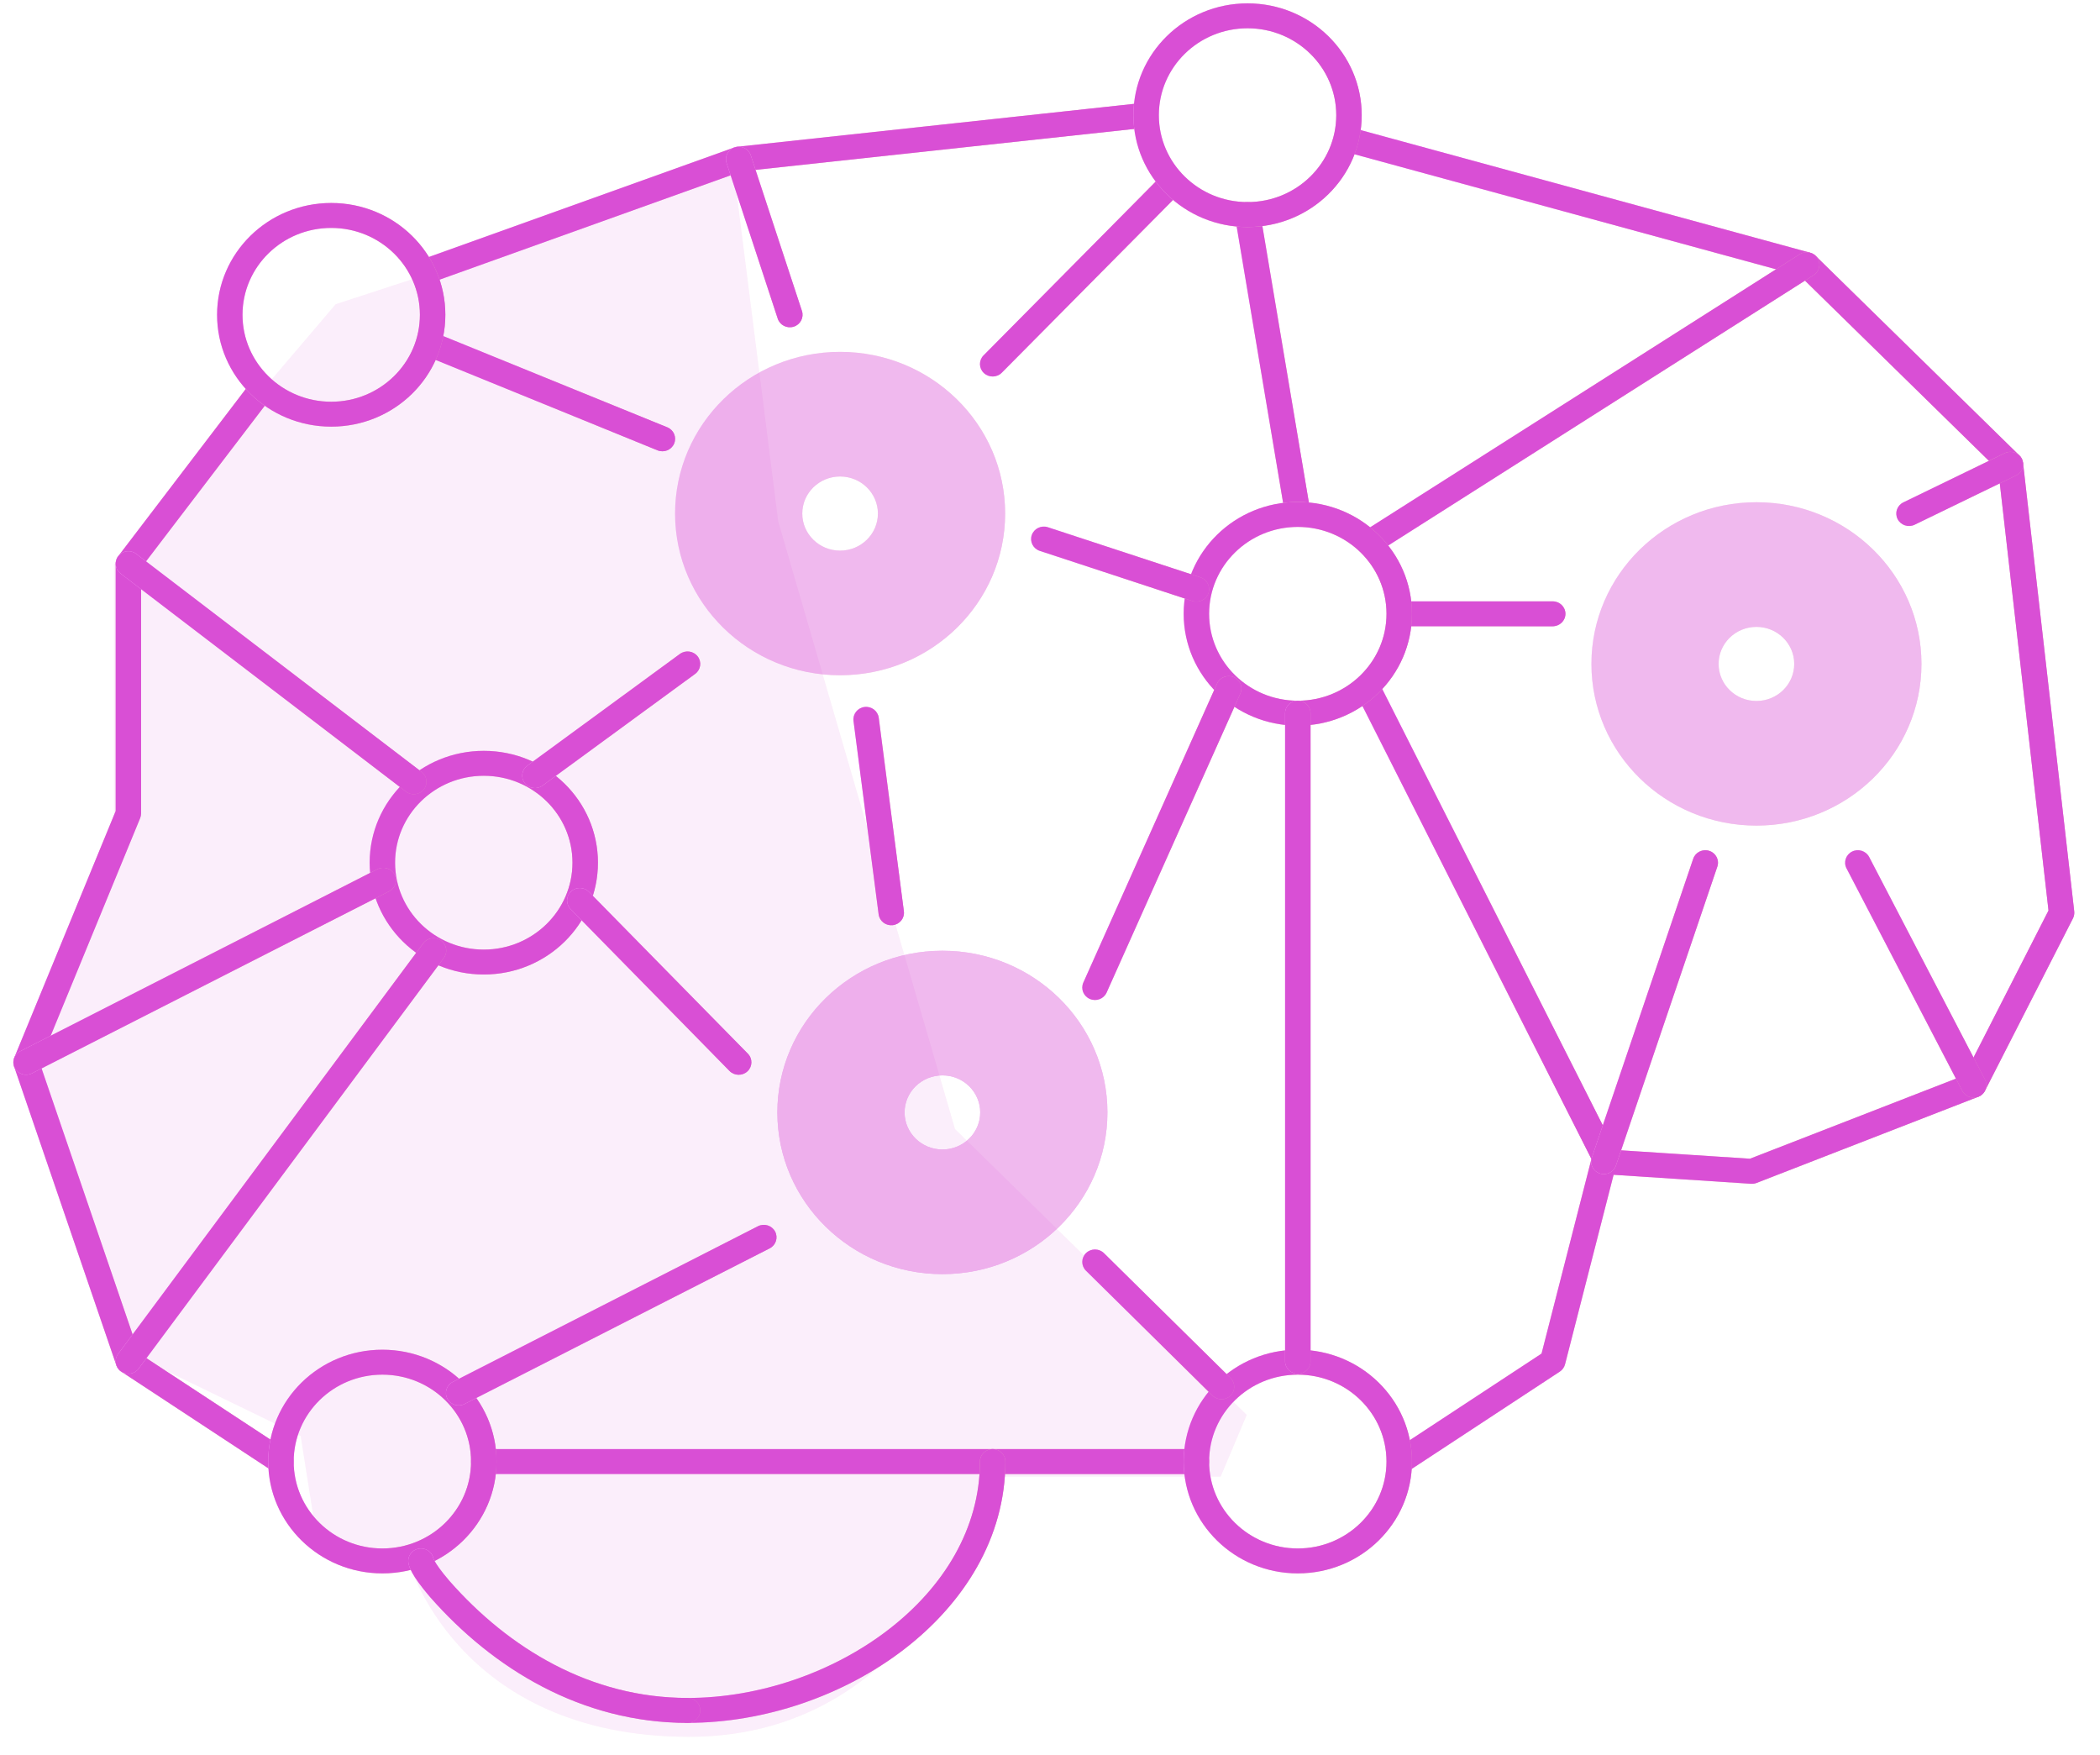 <svg width="73" height="61" viewBox="0 0 73 61" fill="none" xmlns="http://www.w3.org/2000/svg">
<g opacity="0.1">
<path d="M11.67 10.575L25.522 6.052L27.05 18.125L33.197 39.245L43.336 49.179L42.431 51.319H34.601C34.601 51.319 32.354 60.366 23.962 60.366C15.819 60.366 14.166 54.161 14.166 54.161L11.014 53.458L10.453 49.913L3.964 46.764L0.875 37.717L3.964 28.67V19.623L11.67 10.575Z" fill="url(#paint0_linear_1_95)"/>
<path d="M11.67 10.575L25.522 6.052L27.05 18.125L33.197 39.245L43.336 49.179L42.431 51.319H34.601C34.601 51.319 32.354 60.366 23.962 60.366C15.819 60.366 14.166 54.161 14.166 54.161L11.014 53.458L10.453 49.913L3.964 46.764L0.875 37.717L3.964 28.67V19.623L11.67 10.575Z" fill="#D94FD5"/>
</g>
<path fill-rule="evenodd" clip-rule="evenodd" d="M16.375 50.799C16.375 50.56 16.573 50.366 16.817 50.366H41.589C41.833 50.366 42.031 50.56 42.031 50.799C42.031 51.038 41.833 51.232 41.589 51.232H16.817C16.573 51.232 16.375 51.038 16.375 50.799Z" fill="url(#paint1_linear_1_95)"/>
<path fill-rule="evenodd" clip-rule="evenodd" d="M16.375 50.799C16.375 50.56 16.573 50.366 16.817 50.366H41.589C41.833 50.366 42.031 50.56 42.031 50.799C42.031 51.038 41.833 51.232 41.589 51.232H16.817C16.573 51.232 16.375 51.038 16.375 50.799Z" fill="#D94FD5"/>
<path fill-rule="evenodd" clip-rule="evenodd" d="M9.345 13.193C9.54 13.336 9.581 13.608 9.434 13.8L4.905 19.736V28.273C4.905 28.328 4.894 28.383 4.873 28.434L1.377 36.936L4.834 47.037L10.013 50.439C10.216 50.572 10.27 50.842 10.134 51.04C9.998 51.239 9.723 51.292 9.52 51.159L4.217 47.674C4.135 47.621 4.075 47.543 4.044 47.452L0.487 37.06C0.453 36.962 0.457 36.856 0.496 36.761L4.021 28.189V19.592C4.021 19.499 4.051 19.408 4.109 19.333L8.726 13.281C8.872 13.089 9.149 13.05 9.345 13.193Z" fill="url(#paint2_linear_1_95)"/>
<path fill-rule="evenodd" clip-rule="evenodd" d="M9.345 13.193C9.54 13.336 9.581 13.608 9.434 13.8L4.905 19.736V28.273C4.905 28.328 4.894 28.383 4.873 28.434L1.377 36.936L4.834 47.037L10.013 50.439C10.216 50.572 10.27 50.842 10.134 51.04C9.998 51.239 9.723 51.292 9.52 51.159L4.217 47.674C4.135 47.621 4.075 47.543 4.044 47.452L0.487 37.06C0.453 36.962 0.457 36.856 0.496 36.761L4.021 28.189V19.592C4.021 19.499 4.051 19.408 4.109 19.333L8.726 13.281C8.872 13.089 9.149 13.05 9.345 13.193Z" fill="#D94FD5"/>
<path fill-rule="evenodd" clip-rule="evenodd" d="M40.25 3.956C40.277 4.194 40.102 4.408 39.859 4.434L25.779 5.957L15.004 9.82C14.774 9.903 14.521 9.787 14.437 9.562C14.353 9.338 14.471 9.089 14.7 9.007L25.526 5.125C25.559 5.113 25.594 5.105 25.629 5.101L39.762 3.573C40.005 3.547 40.223 3.718 40.25 3.956Z" fill="url(#paint3_linear_1_95)"/>
<path fill-rule="evenodd" clip-rule="evenodd" d="M40.25 3.956C40.277 4.194 40.102 4.408 39.859 4.434L25.779 5.957L15.004 9.82C14.774 9.903 14.521 9.787 14.437 9.562C14.353 9.338 14.471 9.089 14.7 9.007L25.526 5.125C25.559 5.113 25.594 5.105 25.629 5.101L39.762 3.573C40.005 3.547 40.223 3.718 40.25 3.956Z" fill="#D94FD5"/>
<path fill-rule="evenodd" clip-rule="evenodd" d="M46.467 4.743C46.532 4.513 46.776 4.378 47.011 4.442L62.923 8.783C62.996 8.803 63.063 8.841 63.117 8.894L70.199 15.832C70.27 15.901 70.314 15.992 70.325 16.09L72.104 31.678C72.113 31.761 72.098 31.845 72.06 31.92L69.002 37.911C68.954 38.006 68.871 38.081 68.77 38.12L61.064 41.115C61.003 41.139 60.937 41.149 60.871 41.145L56.092 40.833L54.404 47.42C54.377 47.524 54.312 47.615 54.221 47.674L48.917 51.159C48.715 51.292 48.44 51.239 48.304 51.04C48.168 50.842 48.222 50.572 48.425 50.439L53.587 47.047L55.324 40.271C55.376 40.068 55.569 39.93 55.782 39.944L60.831 40.274L68.287 37.376L71.21 31.647L69.464 16.337L62.573 9.587L46.774 5.277C46.539 5.213 46.401 4.974 46.467 4.743Z" fill="url(#paint4_linear_1_95)"/>
<path fill-rule="evenodd" clip-rule="evenodd" d="M46.467 4.743C46.532 4.513 46.776 4.378 47.011 4.442L62.923 8.783C62.996 8.803 63.063 8.841 63.117 8.894L70.199 15.832C70.27 15.901 70.314 15.992 70.325 16.09L72.104 31.678C72.113 31.761 72.098 31.845 72.06 31.92L69.002 37.911C68.954 38.006 68.871 38.081 68.77 38.12L61.064 41.115C61.003 41.139 60.937 41.149 60.871 41.145L56.092 40.833L54.404 47.42C54.377 47.524 54.312 47.615 54.221 47.674L48.917 51.159C48.715 51.292 48.44 51.239 48.304 51.04C48.168 50.842 48.222 50.572 48.425 50.439L53.587 47.047L55.324 40.271C55.376 40.068 55.569 39.93 55.782 39.944L60.831 40.274L68.287 37.376L71.21 31.647L69.464 16.337L62.573 9.587L46.774 5.277C46.539 5.213 46.401 4.974 46.467 4.743Z" fill="#D94FD5"/>
<path fill-rule="evenodd" clip-rule="evenodd" d="M47.352 23.544C47.571 23.438 47.836 23.526 47.944 23.74L56.149 39.97C56.258 40.184 56.168 40.444 55.949 40.551C55.73 40.657 55.465 40.569 55.357 40.355L47.152 24.125C47.043 23.91 47.133 23.65 47.352 23.544Z" fill="url(#paint5_linear_1_95)"/>
<path fill-rule="evenodd" clip-rule="evenodd" d="M47.352 23.544C47.571 23.438 47.836 23.526 47.944 23.74L56.149 39.97C56.258 40.184 56.168 40.444 55.949 40.551C55.73 40.657 55.465 40.569 55.357 40.355L47.152 24.125C47.043 23.91 47.133 23.65 47.352 23.544Z" fill="#D94FD5"/>
<path fill-rule="evenodd" clip-rule="evenodd" d="M59.418 29.573C59.65 29.648 59.775 29.894 59.698 30.121L56.173 40.513C56.096 40.74 55.845 40.863 55.614 40.787C55.382 40.712 55.257 40.467 55.334 40.24L58.859 29.848C58.936 29.62 59.186 29.498 59.418 29.573Z" fill="url(#paint6_linear_1_95)"/>
<path fill-rule="evenodd" clip-rule="evenodd" d="M59.418 29.573C59.65 29.648 59.775 29.894 59.698 30.121L56.173 40.513C56.096 40.74 55.845 40.863 55.614 40.787C55.382 40.712 55.257 40.467 55.334 40.24L58.859 29.848C58.936 29.62 59.186 29.498 59.418 29.573Z" fill="#D94FD5"/>
<path fill-rule="evenodd" clip-rule="evenodd" d="M64.381 29.598C64.599 29.489 64.865 29.574 64.976 29.787L69.001 37.52C69.112 37.733 69.025 37.994 68.808 38.103C68.59 38.212 68.324 38.127 68.213 37.914L64.188 30.181C64.077 29.968 64.164 29.707 64.381 29.598Z" fill="url(#paint7_linear_1_95)"/>
<path fill-rule="evenodd" clip-rule="evenodd" d="M64.381 29.598C64.599 29.489 64.865 29.574 64.976 29.787L69.001 37.52C69.112 37.733 69.025 37.994 68.808 38.103C68.59 38.212 68.324 38.127 68.213 37.914L64.188 30.181C64.077 29.968 64.164 29.707 64.381 29.598Z" fill="#D94FD5"/>
<path fill-rule="evenodd" clip-rule="evenodd" d="M70.282 15.945C70.391 16.16 70.301 16.42 70.082 16.526L66.557 18.238C66.338 18.344 66.073 18.256 65.964 18.042C65.856 17.828 65.945 17.568 66.164 17.461L69.69 15.75C69.909 15.643 70.174 15.731 70.282 15.945Z" fill="url(#paint8_linear_1_95)"/>
<path fill-rule="evenodd" clip-rule="evenodd" d="M70.282 15.945C70.391 16.16 70.301 16.42 70.082 16.526L66.557 18.238C66.338 18.344 66.073 18.256 65.964 18.042C65.856 17.828 65.945 17.568 66.164 17.461L69.69 15.75C69.909 15.643 70.174 15.731 70.282 15.945Z" fill="#D94FD5"/>
<path fill-rule="evenodd" clip-rule="evenodd" d="M48.229 21.334C48.229 21.095 48.427 20.901 48.671 20.901H53.975C54.219 20.901 54.417 21.095 54.417 21.334C54.417 21.573 54.219 21.767 53.975 21.767H48.671C48.427 21.767 48.229 21.573 48.229 21.334Z" fill="url(#paint9_linear_1_95)"/>
<path fill-rule="evenodd" clip-rule="evenodd" d="M48.229 21.334C48.229 21.095 48.427 20.901 48.671 20.901H53.975C54.219 20.901 54.417 21.095 54.417 21.334C54.417 21.573 54.219 21.767 53.975 21.767H48.671C48.427 21.767 48.229 21.573 48.229 21.334Z" fill="#D94FD5"/>
<path fill-rule="evenodd" clip-rule="evenodd" d="M43.295 7.03C43.536 6.991 43.764 7.151 43.804 7.387L45.551 17.779C45.59 18.015 45.427 18.238 45.186 18.277C44.945 18.316 44.718 18.156 44.678 17.92L42.931 7.528C42.891 7.292 43.054 7.069 43.295 7.03Z" fill="url(#paint10_linear_1_95)"/>
<path fill-rule="evenodd" clip-rule="evenodd" d="M43.295 7.03C43.536 6.991 43.764 7.151 43.804 7.387L45.551 17.779C45.59 18.015 45.427 18.238 45.186 18.277C44.945 18.316 44.718 18.156 44.678 17.92L42.931 7.528C42.891 7.292 43.054 7.069 43.295 7.03Z" fill="#D94FD5"/>
<path fill-rule="evenodd" clip-rule="evenodd" d="M41.023 6.077C41.199 6.244 41.203 6.518 41.033 6.69L34.824 12.955C34.654 13.127 34.374 13.131 34.199 12.964C34.024 12.798 34.02 12.524 34.19 12.352L40.398 6.086C40.568 5.914 40.848 5.91 41.023 6.077Z" fill="url(#paint11_linear_1_95)"/>
<path fill-rule="evenodd" clip-rule="evenodd" d="M41.023 6.077C41.199 6.244 41.203 6.518 41.033 6.69L34.824 12.955C34.654 13.127 34.374 13.131 34.199 12.964C34.024 12.798 34.02 12.524 34.19 12.352L40.398 6.086C40.568 5.914 40.848 5.91 41.023 6.077Z" fill="#D94FD5"/>
<path fill-rule="evenodd" clip-rule="evenodd" d="M25.542 5.12C25.775 5.046 26.024 5.171 26.099 5.399L27.877 10.809C27.952 11.037 27.824 11.281 27.592 11.354C27.359 11.428 27.11 11.303 27.035 11.075L25.257 5.665C25.182 5.437 25.31 5.193 25.542 5.12Z" fill="url(#paint12_linear_1_95)"/>
<path fill-rule="evenodd" clip-rule="evenodd" d="M25.542 5.12C25.775 5.046 26.024 5.171 26.099 5.399L27.877 10.809C27.952 11.037 27.824 11.281 27.592 11.354C27.359 11.428 27.11 11.303 27.035 11.075L25.257 5.665C25.182 5.437 25.31 5.193 25.542 5.12Z" fill="#D94FD5"/>
<path fill-rule="evenodd" clip-rule="evenodd" d="M63.175 8.964C63.308 9.165 63.249 9.433 63.045 9.563L48.038 19.1C47.833 19.23 47.559 19.173 47.426 18.972C47.294 18.771 47.352 18.503 47.557 18.373L62.563 8.836C62.768 8.706 63.042 8.763 63.175 8.964Z" fill="url(#paint13_linear_1_95)"/>
<path fill-rule="evenodd" clip-rule="evenodd" d="M63.175 8.964C63.308 9.165 63.249 9.433 63.045 9.563L48.038 19.1C47.833 19.23 47.559 19.173 47.426 18.972C47.294 18.771 47.352 18.503 47.557 18.373L62.563 8.836C62.768 8.706 63.042 8.763 63.175 8.964Z" fill="#D94FD5"/>
<path fill-rule="evenodd" clip-rule="evenodd" d="M45.114 18.314C43.412 18.314 42.031 19.666 42.031 21.334C42.031 23.003 43.412 24.355 45.114 24.355C46.817 24.355 48.198 23.003 48.198 21.334C48.198 19.666 46.817 18.314 45.114 18.314ZM41.147 21.334C41.147 19.188 42.923 17.447 45.114 17.447C47.306 17.447 49.082 19.188 49.082 21.334C49.082 23.481 47.306 25.221 45.114 25.221C42.923 25.221 41.147 23.481 41.147 21.334Z" fill="url(#paint14_linear_1_95)"/>
<path fill-rule="evenodd" clip-rule="evenodd" d="M45.114 18.314C43.412 18.314 42.031 19.666 42.031 21.334C42.031 23.003 43.412 24.355 45.114 24.355C46.817 24.355 48.198 23.003 48.198 21.334C48.198 19.666 46.817 18.314 45.114 18.314ZM41.147 21.334C41.147 19.188 42.923 17.447 45.114 17.447C47.306 17.447 49.082 19.188 49.082 21.334C49.082 23.481 47.306 25.221 45.114 25.221C42.923 25.221 41.147 23.481 41.147 21.334Z" fill="#D94FD5"/>
<path fill-rule="evenodd" clip-rule="evenodd" d="M45.114 47.779C43.412 47.779 42.031 49.131 42.031 50.799C42.031 52.467 43.412 53.82 45.114 53.82C46.817 53.82 48.198 52.467 48.198 50.799C48.198 49.131 46.817 47.779 45.114 47.779ZM41.147 50.799C41.147 48.652 42.923 46.912 45.114 46.912C47.306 46.912 49.082 48.652 49.082 50.799C49.082 52.946 47.306 54.686 45.114 54.686C42.923 54.686 41.147 52.946 41.147 50.799Z" fill="url(#paint15_linear_1_95)"/>
<path fill-rule="evenodd" clip-rule="evenodd" d="M45.114 47.779C43.412 47.779 42.031 49.131 42.031 50.799C42.031 52.467 43.412 53.82 45.114 53.82C46.817 53.82 48.198 52.467 48.198 50.799C48.198 49.131 46.817 47.779 45.114 47.779ZM41.147 50.799C41.147 48.652 42.923 46.912 45.114 46.912C47.306 46.912 49.082 48.652 49.082 50.799C49.082 52.946 47.306 54.686 45.114 54.686C42.923 54.686 41.147 52.946 41.147 50.799Z" fill="#D94FD5"/>
<path fill-rule="evenodd" clip-rule="evenodd" d="M43.367 0.983C41.664 0.983 40.284 2.336 40.284 4.004C40.284 5.672 41.664 7.024 43.367 7.024C45.07 7.024 46.451 5.672 46.451 4.004C46.451 2.336 45.07 0.983 43.367 0.983ZM39.4 4.004C39.4 1.857 41.176 0.117 43.367 0.117C45.559 0.117 47.335 1.857 47.335 4.004C47.335 6.151 45.559 7.891 43.367 7.891C41.176 7.891 39.4 6.151 39.4 4.004Z" fill="url(#paint16_linear_1_95)"/>
<path fill-rule="evenodd" clip-rule="evenodd" d="M43.367 0.983C41.664 0.983 40.284 2.336 40.284 4.004C40.284 5.672 41.664 7.024 43.367 7.024C45.07 7.024 46.451 5.672 46.451 4.004C46.451 2.336 45.07 0.983 43.367 0.983ZM39.4 4.004C39.4 1.857 41.176 0.117 43.367 0.117C45.559 0.117 47.335 1.857 47.335 4.004C47.335 6.151 45.559 7.891 43.367 7.891C41.176 7.891 39.4 6.151 39.4 4.004Z" fill="#D94FD5"/>
<path fill-rule="evenodd" clip-rule="evenodd" d="M13.292 47.779C11.589 47.779 10.209 49.131 10.209 50.799C10.209 52.467 11.589 53.82 13.292 53.82C14.995 53.82 16.375 52.467 16.375 50.799C16.375 49.131 14.995 47.779 13.292 47.779ZM9.324 50.799C9.324 48.652 11.101 46.912 13.292 46.912C15.483 46.912 17.26 48.652 17.26 50.799C17.26 52.946 15.483 54.686 13.292 54.686C11.101 54.686 9.324 52.946 9.324 50.799Z" fill="url(#paint17_linear_1_95)"/>
<path fill-rule="evenodd" clip-rule="evenodd" d="M13.292 47.779C11.589 47.779 10.209 49.131 10.209 50.799C10.209 52.467 11.589 53.82 13.292 53.82C14.995 53.82 16.375 52.467 16.375 50.799C16.375 49.131 14.995 47.779 13.292 47.779ZM9.324 50.799C9.324 48.652 11.101 46.912 13.292 46.912C15.483 46.912 17.26 48.652 17.26 50.799C17.26 52.946 15.483 54.686 13.292 54.686C11.101 54.686 9.324 52.946 9.324 50.799Z" fill="#D94FD5"/>
<path fill-rule="evenodd" clip-rule="evenodd" d="M16.817 26.964C15.115 26.964 13.734 28.316 13.734 29.984C13.734 31.652 15.115 33.005 16.817 33.005C18.52 33.005 19.901 31.652 19.901 29.984C19.901 28.316 18.52 26.964 16.817 26.964ZM12.85 29.984C12.85 27.837 14.626 26.097 16.817 26.097C19.009 26.097 20.785 27.837 20.785 29.984C20.785 32.131 19.009 33.871 16.817 33.871C14.626 33.871 12.85 32.131 12.85 29.984Z" fill="url(#paint18_linear_1_95)"/>
<path fill-rule="evenodd" clip-rule="evenodd" d="M16.817 26.964C15.115 26.964 13.734 28.316 13.734 29.984C13.734 31.652 15.115 33.005 16.817 33.005C18.52 33.005 19.901 31.652 19.901 29.984C19.901 28.316 18.52 26.964 16.817 26.964ZM12.85 29.984C12.85 27.837 14.626 26.097 16.817 26.097C19.009 26.097 20.785 27.837 20.785 29.984C20.785 32.131 19.009 33.871 16.817 33.871C14.626 33.871 12.85 32.131 12.85 29.984Z" fill="#D94FD5"/>
<path fill-rule="evenodd" clip-rule="evenodd" d="M37.752 43.553C37.925 43.385 38.205 43.386 38.377 43.556L42.776 47.896C42.948 48.066 42.947 48.34 42.774 48.509C42.601 48.677 42.321 48.676 42.149 48.506L37.75 44.166C37.578 43.996 37.579 43.722 37.752 43.553Z" fill="url(#paint19_linear_1_95)"/>
<path fill-rule="evenodd" clip-rule="evenodd" d="M37.752 43.553C37.925 43.385 38.205 43.386 38.377 43.556L42.776 47.896C42.948 48.066 42.947 48.34 42.774 48.509C42.601 48.677 42.321 48.676 42.149 48.506L37.75 44.166C37.578 43.996 37.579 43.722 37.752 43.553Z" fill="#D94FD5"/>
<path fill-rule="evenodd" clip-rule="evenodd" d="M42.89 23.536C43.113 23.632 43.215 23.887 43.117 24.106L38.469 34.498C38.37 34.718 38.11 34.817 37.886 34.721C37.662 34.625 37.561 34.37 37.659 34.151L42.307 23.759C42.405 23.539 42.666 23.439 42.89 23.536Z" fill="url(#paint20_linear_1_95)"/>
<path fill-rule="evenodd" clip-rule="evenodd" d="M42.89 23.536C43.113 23.632 43.215 23.887 43.117 24.106L38.469 34.498C38.37 34.718 38.11 34.817 37.886 34.721C37.662 34.625 37.561 34.37 37.659 34.151L42.307 23.759C42.405 23.539 42.666 23.439 42.89 23.536Z" fill="#D94FD5"/>
<path fill-rule="evenodd" clip-rule="evenodd" d="M30.052 24.572C30.294 24.542 30.516 24.71 30.547 24.947L31.42 31.672C31.451 31.909 31.28 32.126 31.037 32.156C30.795 32.186 30.574 32.019 30.543 31.781L29.669 25.057C29.639 24.82 29.81 24.603 30.052 24.572Z" fill="url(#paint21_linear_1_95)"/>
<path fill-rule="evenodd" clip-rule="evenodd" d="M30.052 24.572C30.294 24.542 30.516 24.71 30.547 24.947L31.42 31.672C31.451 31.909 31.28 32.126 31.037 32.156C30.795 32.186 30.574 32.019 30.543 31.781L29.669 25.057C29.639 24.82 29.81 24.603 30.052 24.572Z" fill="#D94FD5"/>
<path fill-rule="evenodd" clip-rule="evenodd" d="M35.866 18.598C35.944 18.372 36.194 18.249 36.426 18.325L41.73 20.067C41.961 20.144 42.086 20.389 42.008 20.616C41.931 20.843 41.68 20.965 41.448 20.889L36.145 19.147C35.913 19.071 35.788 18.825 35.866 18.598Z" fill="url(#paint22_linear_1_95)"/>
<path fill-rule="evenodd" clip-rule="evenodd" d="M35.866 18.598C35.944 18.372 36.194 18.249 36.426 18.325L41.73 20.067C41.961 20.144 42.086 20.389 42.008 20.616C41.931 20.843 41.68 20.965 41.448 20.889L36.145 19.147C35.913 19.071 35.788 18.825 35.866 18.598Z" fill="#D94FD5"/>
<path fill-rule="evenodd" clip-rule="evenodd" d="M45.114 24.355C45.359 24.355 45.557 24.549 45.557 24.788V47.315C45.557 47.554 45.359 47.748 45.114 47.748C44.87 47.748 44.672 47.554 44.672 47.315V24.788C44.672 24.549 44.87 24.355 45.114 24.355Z" fill="url(#paint23_linear_1_95)"/>
<path fill-rule="evenodd" clip-rule="evenodd" d="M45.114 24.355C45.359 24.355 45.557 24.549 45.557 24.788V47.315C45.557 47.554 45.359 47.748 45.114 47.748C44.87 47.748 44.672 47.554 44.672 47.315V24.788C44.672 24.549 44.87 24.355 45.114 24.355Z" fill="#D94FD5"/>
<path fill-rule="evenodd" clip-rule="evenodd" d="M34.507 50.366C34.751 50.366 34.949 50.56 34.949 50.799C34.949 53.455 33.501 55.733 31.418 57.333C29.337 58.932 26.589 59.882 23.899 59.882C23.655 59.882 23.457 59.688 23.457 59.449C23.457 59.21 23.655 59.016 23.899 59.016C26.389 59.016 28.945 58.132 30.872 56.651C32.799 55.172 34.065 53.125 34.065 50.799C34.065 50.56 34.263 50.366 34.507 50.366Z" fill="url(#paint24_linear_1_95)"/>
<path fill-rule="evenodd" clip-rule="evenodd" d="M34.507 50.366C34.751 50.366 34.949 50.56 34.949 50.799C34.949 53.455 33.501 55.733 31.418 57.333C29.337 58.932 26.589 59.882 23.899 59.882C23.655 59.882 23.457 59.688 23.457 59.449C23.457 59.21 23.655 59.016 23.899 59.016C26.389 59.016 28.945 58.132 30.872 56.651C32.799 55.172 34.065 53.125 34.065 50.799C34.065 50.56 34.263 50.366 34.507 50.366Z" fill="#D94FD5"/>
<path fill-rule="evenodd" clip-rule="evenodd" d="M15.069 54.178C15.033 53.974 14.851 53.82 14.633 53.82C14.389 53.82 14.191 54.014 14.191 54.253H14.633C14.191 54.253 14.191 54.254 14.191 54.254L14.191 54.256L14.191 54.258L14.191 54.263L14.192 54.273C14.192 54.28 14.193 54.287 14.193 54.294C14.194 54.308 14.196 54.322 14.199 54.337C14.204 54.365 14.211 54.396 14.222 54.428C14.242 54.492 14.275 54.568 14.326 54.661C14.427 54.845 14.611 55.115 14.95 55.51L14.95 55.51L14.954 55.514C17.133 57.994 20.21 59.882 23.899 59.882C24.144 59.882 24.342 59.688 24.342 59.449C24.342 59.21 24.144 59.016 23.899 59.016C20.539 59.016 17.689 57.298 15.626 54.95C15.31 54.583 15.167 54.364 15.105 54.25C15.089 54.222 15.08 54.202 15.074 54.188C15.072 54.184 15.07 54.18 15.069 54.178Z" fill="url(#paint25_linear_1_95)"/>
<path fill-rule="evenodd" clip-rule="evenodd" d="M15.069 54.178C15.033 53.974 14.851 53.82 14.633 53.82C14.389 53.82 14.191 54.014 14.191 54.253H14.633C14.191 54.253 14.191 54.254 14.191 54.254L14.191 54.256L14.191 54.258L14.191 54.263L14.192 54.273C14.192 54.28 14.193 54.287 14.193 54.294C14.194 54.308 14.196 54.322 14.199 54.337C14.204 54.365 14.211 54.396 14.222 54.428C14.242 54.492 14.275 54.568 14.326 54.661C14.427 54.845 14.611 55.115 14.95 55.51L14.95 55.51L14.954 55.514C17.133 57.994 20.21 59.882 23.899 59.882C24.144 59.882 24.342 59.688 24.342 59.449C24.342 59.21 24.144 59.016 23.899 59.016C20.539 59.016 17.689 57.298 15.626 54.95C15.31 54.583 15.167 54.364 15.105 54.25C15.089 54.222 15.08 54.202 15.074 54.188C15.072 54.184 15.07 54.18 15.069 54.178Z" fill="#D94FD5"/>
<path fill-rule="evenodd" clip-rule="evenodd" d="M26.944 42.805C27.056 43.017 26.972 43.279 26.756 43.389L16.148 48.799C15.931 48.91 15.664 48.827 15.552 48.615C15.439 48.403 15.523 48.141 15.74 48.031L26.347 42.621C26.564 42.51 26.831 42.593 26.944 42.805Z" fill="url(#paint26_linear_1_95)"/>
<path fill-rule="evenodd" clip-rule="evenodd" d="M26.944 42.805C27.056 43.017 26.972 43.279 26.756 43.389L16.148 48.799C15.931 48.91 15.664 48.827 15.552 48.615C15.439 48.403 15.523 48.141 15.74 48.031L26.347 42.621C26.564 42.51 26.831 42.593 26.944 42.805Z" fill="#D94FD5"/>
<path fill-rule="evenodd" clip-rule="evenodd" d="M19.849 30.986C20.025 30.82 20.305 30.826 20.474 30.998L25.996 36.622C26.166 36.794 26.16 37.069 25.984 37.235C25.808 37.401 25.528 37.395 25.359 37.223L19.837 31.599C19.668 31.426 19.673 31.152 19.849 30.986Z" fill="url(#paint27_linear_1_95)"/>
<path fill-rule="evenodd" clip-rule="evenodd" d="M19.849 30.986C20.025 30.82 20.305 30.826 20.474 30.998L25.996 36.622C26.166 36.794 26.16 37.069 25.984 37.235C25.808 37.401 25.528 37.395 25.359 37.223L19.837 31.599C19.668 31.426 19.673 31.152 19.849 30.986Z" fill="#D94FD5"/>
<path fill-rule="evenodd" clip-rule="evenodd" d="M14.662 11.846C14.756 11.625 15.014 11.52 15.24 11.612L23.196 14.852C23.421 14.944 23.528 15.197 23.434 15.418C23.34 15.639 23.082 15.744 22.856 15.652L14.901 12.412C14.675 12.32 14.568 12.067 14.662 11.846Z" fill="url(#paint28_linear_1_95)"/>
<path fill-rule="evenodd" clip-rule="evenodd" d="M14.662 11.846C14.756 11.625 15.014 11.52 15.24 11.612L23.196 14.852C23.421 14.944 23.528 15.197 23.434 15.418C23.34 15.639 23.082 15.744 22.856 15.652L14.901 12.412C14.675 12.32 14.568 12.067 14.662 11.846Z" fill="#D94FD5"/>
<path fill-rule="evenodd" clip-rule="evenodd" d="M24.254 22.817C24.4 23.009 24.36 23.28 24.164 23.423L18.86 27.305C18.665 27.448 18.388 27.409 18.241 27.217C18.095 27.026 18.135 26.754 18.331 26.611L23.635 22.729C23.831 22.586 24.108 22.625 24.254 22.817Z" fill="url(#paint29_linear_1_95)"/>
<path fill-rule="evenodd" clip-rule="evenodd" d="M24.254 22.817C24.4 23.009 24.36 23.28 24.164 23.423L18.86 27.305C18.665 27.448 18.388 27.409 18.241 27.217C18.095 27.026 18.135 26.754 18.331 26.611L23.635 22.729C23.831 22.586 24.108 22.625 24.254 22.817Z" fill="#D94FD5"/>
<path fill-rule="evenodd" clip-rule="evenodd" d="M15.331 32.69C15.528 32.831 15.572 33.102 15.428 33.296L4.82 47.57C4.677 47.763 4.4 47.806 4.203 47.665C4.005 47.524 3.962 47.253 4.105 47.06L14.713 32.786C14.857 32.592 15.133 32.55 15.331 32.69Z" fill="url(#paint30_linear_1_95)"/>
<path fill-rule="evenodd" clip-rule="evenodd" d="M15.331 32.69C15.528 32.831 15.572 33.102 15.428 33.296L4.82 47.57C4.677 47.763 4.4 47.806 4.203 47.665C4.005 47.524 3.962 47.253 4.105 47.06L14.713 32.786C14.857 32.592 15.133 32.55 15.331 32.69Z" fill="#D94FD5"/>
<path fill-rule="evenodd" clip-rule="evenodd" d="M13.716 30.395C13.828 30.608 13.744 30.869 13.527 30.98L1.11 37.307C0.894 37.417 0.627 37.334 0.514 37.122C0.401 36.91 0.486 36.648 0.702 36.538L13.119 30.211C13.336 30.101 13.603 30.183 13.716 30.395Z" fill="url(#paint31_linear_1_95)"/>
<path fill-rule="evenodd" clip-rule="evenodd" d="M13.716 30.395C13.828 30.608 13.744 30.869 13.527 30.98L1.11 37.307C0.894 37.417 0.627 37.334 0.514 37.122C0.401 36.91 0.486 36.648 0.702 36.538L13.119 30.211C13.336 30.101 13.603 30.183 13.716 30.395Z" fill="#D94FD5"/>
<path fill-rule="evenodd" clip-rule="evenodd" d="M4.114 19.326C4.264 19.137 4.542 19.103 4.735 19.25L14.656 26.831C14.848 26.978 14.883 27.25 14.733 27.439C14.582 27.627 14.305 27.661 14.112 27.514L4.191 19.933C3.998 19.786 3.964 19.514 4.114 19.326Z" fill="url(#paint32_linear_1_95)"/>
<path fill-rule="evenodd" clip-rule="evenodd" d="M4.114 19.326C4.264 19.137 4.542 19.103 4.735 19.25L14.656 26.831C14.848 26.978 14.883 27.25 14.733 27.439C14.582 27.627 14.305 27.661 14.112 27.514L4.191 19.933C3.998 19.786 3.964 19.514 4.114 19.326Z" fill="#D94FD5"/>
<g opacity="0.4">
<path fill-rule="evenodd" clip-rule="evenodd" d="M61.057 21.789C60.331 21.789 59.742 22.365 59.742 23.076C59.742 23.788 60.331 24.364 61.057 24.364C61.783 24.364 62.371 23.788 62.371 23.076C62.371 22.365 61.783 21.789 61.057 21.789ZM55.321 23.076C55.321 19.973 57.889 17.456 61.057 17.456C64.225 17.456 66.793 19.973 66.793 23.076C66.793 26.18 64.225 28.696 61.057 28.696C57.889 28.696 55.321 26.18 55.321 23.076Z" fill="url(#paint33_linear_1_95)"/>
<path fill-rule="evenodd" clip-rule="evenodd" d="M61.057 21.789C60.331 21.789 59.742 22.365 59.742 23.076C59.742 23.788 60.331 24.364 61.057 24.364C61.783 24.364 62.371 23.788 62.371 23.076C62.371 22.365 61.783 21.789 61.057 21.789ZM55.321 23.076C55.321 19.973 57.889 17.456 61.057 17.456C64.225 17.456 66.793 19.973 66.793 23.076C66.793 26.18 64.225 28.696 61.057 28.696C57.889 28.696 55.321 26.18 55.321 23.076Z" fill="#D94FD5"/>
</g>
<g opacity="0.4">
<path fill-rule="evenodd" clip-rule="evenodd" d="M32.76 37.377C32.034 37.377 31.445 37.954 31.445 38.665C31.445 39.376 32.034 39.953 32.76 39.953C33.486 39.953 34.074 39.376 34.074 38.665C34.074 37.954 33.486 37.377 32.76 37.377ZM27.023 38.665C27.023 35.561 29.592 33.045 32.76 33.045C35.928 33.045 38.496 35.561 38.496 38.665C38.496 41.769 35.928 44.285 32.76 44.285C29.592 44.285 27.023 41.769 27.023 38.665Z" fill="#D94FD5"/>
<path fill-rule="evenodd" clip-rule="evenodd" d="M32.76 37.377C32.034 37.377 31.445 37.954 31.445 38.665C31.445 39.376 32.034 39.953 32.76 39.953C33.486 39.953 34.074 39.376 34.074 38.665C34.074 37.954 33.486 37.377 32.76 37.377ZM27.023 38.665C27.023 35.561 29.592 33.045 32.76 33.045C35.928 33.045 38.496 35.561 38.496 38.665C38.496 41.769 35.928 44.285 32.76 44.285C29.592 44.285 27.023 41.769 27.023 38.665Z" fill="#D94FD5"/>
</g>
<path fill-rule="evenodd" clip-rule="evenodd" d="M11.514 7.922C9.811 7.922 8.43 9.274 8.43 10.942C8.43 12.611 9.811 13.963 11.514 13.963C13.216 13.963 14.597 12.611 14.597 10.942C14.597 9.274 13.216 7.922 11.514 7.922ZM7.546 10.942C7.546 8.795 9.322 7.055 11.514 7.055C13.705 7.055 15.481 8.795 15.481 10.942C15.481 13.089 13.705 14.829 11.514 14.829C9.322 14.829 7.546 13.089 7.546 10.942Z" fill="url(#paint34_linear_1_95)"/>
<path fill-rule="evenodd" clip-rule="evenodd" d="M11.514 7.922C9.811 7.922 8.43 9.274 8.43 10.942C8.43 12.611 9.811 13.963 11.514 13.963C13.216 13.963 14.597 12.611 14.597 10.942C14.597 9.274 13.216 7.922 11.514 7.922ZM7.546 10.942C7.546 8.795 9.322 7.055 11.514 7.055C13.705 7.055 15.481 8.795 15.481 10.942C15.481 13.089 13.705 14.829 11.514 14.829C9.322 14.829 7.546 13.089 7.546 10.942Z" fill="#D94FD5"/>
<g opacity="0.4">
<path fill-rule="evenodd" clip-rule="evenodd" d="M29.203 16.562C28.477 16.562 27.889 17.139 27.889 17.85C27.889 18.561 28.477 19.138 29.203 19.138C29.929 19.138 30.518 18.561 30.518 17.85C30.518 17.139 29.929 16.562 29.203 16.562ZM23.467 17.85C23.467 14.746 26.035 12.23 29.203 12.23C32.371 12.23 34.94 14.746 34.94 17.85C34.94 20.954 32.371 23.47 29.203 23.47C26.035 23.47 23.467 20.954 23.467 17.85Z" fill="url(#paint35_linear_1_95)"/>
<path fill-rule="evenodd" clip-rule="evenodd" d="M29.203 16.562C28.477 16.562 27.889 17.139 27.889 17.85C27.889 18.561 28.477 19.138 29.203 19.138C29.929 19.138 30.518 18.561 30.518 17.85C30.518 17.139 29.929 16.562 29.203 16.562ZM23.467 17.85C23.467 14.746 26.035 12.23 29.203 12.23C32.371 12.23 34.94 14.746 34.94 17.85C34.94 20.954 32.371 23.47 29.203 23.47C26.035 23.47 23.467 20.954 23.467 17.85Z" fill="#D94FD5"/>
</g>
<defs>
<linearGradient id="paint0_linear_1_95" x1="0.875" y1="33.209" x2="71.738" y2="43.43" gradientUnits="userSpaceOnUse">
<stop stop-color="#FFB1FF"/>
<stop offset="0.38" stop-color="#ECBFBF"/>
<stop offset="0.87" stop-color="#D94FD5"/>
</linearGradient>
<linearGradient id="paint1_linear_1_95" x1="16.375" y1="50.799" x2="17.792" y2="58.54" gradientUnits="userSpaceOnUse">
<stop stop-color="#FFB1FF"/>
<stop offset="0.38" stop-color="#ECBFBF"/>
<stop offset="0.87" stop-color="#D94FD5"/>
</linearGradient>
<linearGradient id="paint2_linear_1_95" x1="0.464" y1="32.17" x2="17.028" y2="32.951" gradientUnits="userSpaceOnUse">
<stop stop-color="#FFB1FF"/>
<stop offset="0.38" stop-color="#ECBFBF"/>
<stop offset="0.87" stop-color="#D94FD5"/>
</linearGradient>
<linearGradient id="paint3_linear_1_95" x1="14.41" y1="6.709" x2="42.326" y2="27.916" gradientUnits="userSpaceOnUse">
<stop stop-color="#FFB1FF"/>
<stop offset="0.38" stop-color="#ECBFBF"/>
<stop offset="0.87" stop-color="#D94FD5"/>
</linearGradient>
<linearGradient id="paint4_linear_1_95" x1="46.45" y1="27.829" x2="89.716" y2="32.205" gradientUnits="userSpaceOnUse">
<stop stop-color="#FFB1FF"/>
<stop offset="0.38" stop-color="#ECBFBF"/>
<stop offset="0.87" stop-color="#D94FD5"/>
</linearGradient>
<linearGradient id="paint5_linear_1_95" x1="47.106" y1="32.047" x2="62.443" y2="33.552" gradientUnits="userSpaceOnUse">
<stop stop-color="#FFB1FF"/>
<stop offset="0.38" stop-color="#ECBFBF"/>
<stop offset="0.87" stop-color="#D94FD5"/>
</linearGradient>
<linearGradient id="paint6_linear_1_95" x1="55.311" y1="35.18" x2="62.785" y2="35.72" gradientUnits="userSpaceOnUse">
<stop stop-color="#FFB1FF"/>
<stop offset="0.38" stop-color="#ECBFBF"/>
<stop offset="0.87" stop-color="#D94FD5"/>
</linearGradient>
<linearGradient id="paint7_linear_1_95" x1="64.14" y1="33.851" x2="72.412" y2="34.722" gradientUnits="userSpaceOnUse">
<stop stop-color="#FFB1FF"/>
<stop offset="0.38" stop-color="#ECBFBF"/>
<stop offset="0.87" stop-color="#D94FD5"/>
</linearGradient>
<linearGradient id="paint8_linear_1_95" x1="65.918" y1="16.994" x2="72.751" y2="19.15" gradientUnits="userSpaceOnUse">
<stop stop-color="#FFB1FF"/>
<stop offset="0.38" stop-color="#ECBFBF"/>
<stop offset="0.87" stop-color="#D94FD5"/>
</linearGradient>
<linearGradient id="paint9_linear_1_95" x1="48.229" y1="21.334" x2="52.081" y2="26.411" gradientUnits="userSpaceOnUse">
<stop stop-color="#FFB1FF"/>
<stop offset="0.38" stop-color="#ECBFBF"/>
<stop offset="0.87" stop-color="#D94FD5"/>
</linearGradient>
<linearGradient id="paint10_linear_1_95" x1="42.925" y1="12.654" x2="47.4" y2="12.847" gradientUnits="userSpaceOnUse">
<stop stop-color="#FFB1FF"/>
<stop offset="0.38" stop-color="#ECBFBF"/>
<stop offset="0.87" stop-color="#D94FD5"/>
</linearGradient>
<linearGradient id="paint11_linear_1_95" x1="34.065" y1="9.521" x2="45.755" y2="11.666" gradientUnits="userSpaceOnUse">
<stop stop-color="#FFB1FF"/>
<stop offset="0.38" stop-color="#ECBFBF"/>
<stop offset="0.87" stop-color="#D94FD5"/>
</linearGradient>
<linearGradient id="paint12_linear_1_95" x1="25.235" y1="8.237" x2="29.744" y2="8.59" gradientUnits="userSpaceOnUse">
<stop stop-color="#FFB1FF"/>
<stop offset="0.38" stop-color="#ECBFBF"/>
<stop offset="0.87" stop-color="#D94FD5"/>
</linearGradient>
<linearGradient id="paint13_linear_1_95" x1="47.355" y1="13.968" x2="72.435" y2="21.036" gradientUnits="userSpaceOnUse">
<stop stop-color="#FFB1FF"/>
<stop offset="0.38" stop-color="#ECBFBF"/>
<stop offset="0.87" stop-color="#D94FD5"/>
</linearGradient>
<linearGradient id="paint14_linear_1_95" x1="41.147" y1="21.334" x2="54.202" y2="23.793" gradientUnits="userSpaceOnUse">
<stop stop-color="#FFB1FF"/>
<stop offset="0.38" stop-color="#ECBFBF"/>
<stop offset="0.87" stop-color="#D94FD5"/>
</linearGradient>
<linearGradient id="paint15_linear_1_95" x1="41.147" y1="50.799" x2="54.202" y2="53.258" gradientUnits="userSpaceOnUse">
<stop stop-color="#FFB1FF"/>
<stop offset="0.38" stop-color="#ECBFBF"/>
<stop offset="0.87" stop-color="#D94FD5"/>
</linearGradient>
<linearGradient id="paint16_linear_1_95" x1="39.4" y1="4.004" x2="52.455" y2="6.462" gradientUnits="userSpaceOnUse">
<stop stop-color="#FFB1FF"/>
<stop offset="0.38" stop-color="#ECBFBF"/>
<stop offset="0.87" stop-color="#D94FD5"/>
</linearGradient>
<linearGradient id="paint17_linear_1_95" x1="9.324" y1="50.799" x2="22.38" y2="53.258" gradientUnits="userSpaceOnUse">
<stop stop-color="#FFB1FF"/>
<stop offset="0.38" stop-color="#ECBFBF"/>
<stop offset="0.87" stop-color="#D94FD5"/>
</linearGradient>
<linearGradient id="paint18_linear_1_95" x1="12.85" y1="29.984" x2="25.905" y2="32.443" gradientUnits="userSpaceOnUse">
<stop stop-color="#FFB1FF"/>
<stop offset="0.38" stop-color="#ECBFBF"/>
<stop offset="0.87" stop-color="#D94FD5"/>
</linearGradient>
<linearGradient id="paint19_linear_1_95" x1="37.621" y1="46.031" x2="46.317" y2="47.659" gradientUnits="userSpaceOnUse">
<stop stop-color="#FFB1FF"/>
<stop offset="0.38" stop-color="#ECBFBF"/>
<stop offset="0.87" stop-color="#D94FD5"/>
</linearGradient>
<linearGradient id="paint20_linear_1_95" x1="37.621" y1="29.128" x2="46.971" y2="29.976" gradientUnits="userSpaceOnUse">
<stop stop-color="#FFB1FF"/>
<stop offset="0.38" stop-color="#ECBFBF"/>
<stop offset="0.87" stop-color="#D94FD5"/>
</linearGradient>
<linearGradient id="paint21_linear_1_95" x1="29.666" y1="28.364" x2="32.655" y2="28.492" gradientUnits="userSpaceOnUse">
<stop stop-color="#FFB1FF"/>
<stop offset="0.38" stop-color="#ECBFBF"/>
<stop offset="0.87" stop-color="#D94FD5"/>
</linearGradient>
<linearGradient id="paint22_linear_1_95" x1="35.843" y1="19.607" x2="44.691" y2="23.479" gradientUnits="userSpaceOnUse">
<stop stop-color="#FFB1FF"/>
<stop offset="0.38" stop-color="#ECBFBF"/>
<stop offset="0.87" stop-color="#D94FD5"/>
</linearGradient>
<linearGradient id="paint23_linear_1_95" x1="44.672" y1="36.051" x2="46.179" y2="36.062" gradientUnits="userSpaceOnUse">
<stop stop-color="#FFB1FF"/>
<stop offset="0.38" stop-color="#ECBFBF"/>
<stop offset="0.87" stop-color="#D94FD5"/>
</linearGradient>
<linearGradient id="paint24_linear_1_95" x1="23.457" y1="55.124" x2="42.109" y2="59.279" gradientUnits="userSpaceOnUse">
<stop stop-color="#FFB1FF"/>
<stop offset="0.38" stop-color="#ECBFBF"/>
<stop offset="0.87" stop-color="#D94FD5"/>
</linearGradient>
<linearGradient id="paint25_linear_1_95" x1="14.191" y1="56.851" x2="29.977" y2="61.727" gradientUnits="userSpaceOnUse">
<stop stop-color="#FFB1FF"/>
<stop offset="0.38" stop-color="#ECBFBF"/>
<stop offset="0.87" stop-color="#D94FD5"/>
</linearGradient>
<linearGradient id="paint26_linear_1_95" x1="15.502" y1="45.71" x2="33.074" y2="51.646" gradientUnits="userSpaceOnUse">
<stop stop-color="#FFB1FF"/>
<stop offset="0.38" stop-color="#ECBFBF"/>
<stop offset="0.87" stop-color="#D94FD5"/>
</linearGradient>
<linearGradient id="paint27_linear_1_95" x1="19.713" y1="34.11" x2="30.277" y2="36.034" gradientUnits="userSpaceOnUse">
<stop stop-color="#FFB1FF"/>
<stop offset="0.38" stop-color="#ECBFBF"/>
<stop offset="0.87" stop-color="#D94FD5"/>
</linearGradient>
<linearGradient id="paint28_linear_1_95" x1="14.628" y1="13.632" x2="27.636" y2="18.798" gradientUnits="userSpaceOnUse">
<stop stop-color="#FFB1FF"/>
<stop offset="0.38" stop-color="#ECBFBF"/>
<stop offset="0.87" stop-color="#D94FD5"/>
</linearGradient>
<linearGradient id="paint29_linear_1_95" x1="18.154" y1="25.017" x2="28.119" y2="27.413" gradientUnits="userSpaceOnUse">
<stop stop-color="#FFB1FF"/>
<stop offset="0.38" stop-color="#ECBFBF"/>
<stop offset="0.87" stop-color="#D94FD5"/>
</linearGradient>
<linearGradient id="paint30_linear_1_95" x1="4.021" y1="40.178" x2="23.222" y2="42.867" gradientUnits="userSpaceOnUse">
<stop stop-color="#FFB1FF"/>
<stop offset="0.38" stop-color="#ECBFBF"/>
<stop offset="0.87" stop-color="#D94FD5"/>
</linearGradient>
<linearGradient id="paint31_linear_1_95" x1="0.464" y1="33.759" x2="20.762" y2="40.684" gradientUnits="userSpaceOnUse">
<stop stop-color="#FFB1FF"/>
<stop offset="0.38" stop-color="#ECBFBF"/>
<stop offset="0.87" stop-color="#D94FD5"/>
</linearGradient>
<linearGradient id="paint32_linear_1_95" x1="4.021" y1="23.382" x2="21.457" y2="27.497" gradientUnits="userSpaceOnUse">
<stop stop-color="#FFB1FF"/>
<stop offset="0.38" stop-color="#ECBFBF"/>
<stop offset="0.87" stop-color="#D94FD5"/>
</linearGradient>
<linearGradient id="paint33_linear_1_95" x1="55.321" y1="23.076" x2="74.196" y2="26.631" gradientUnits="userSpaceOnUse">
<stop stop-color="#FFB1FF"/>
<stop offset="0.38" stop-color="#ECBFBF"/>
<stop offset="0.87" stop-color="#D94FD5"/>
</linearGradient>
<linearGradient id="paint34_linear_1_95" x1="7.546" y1="10.942" x2="20.601" y2="13.401" gradientUnits="userSpaceOnUse">
<stop stop-color="#FFB1FF"/>
<stop offset="0.38" stop-color="#ECBFBF"/>
<stop offset="0.87" stop-color="#D94FD5"/>
</linearGradient>
<linearGradient id="paint35_linear_1_95" x1="23.467" y1="17.85" x2="42.342" y2="21.404" gradientUnits="userSpaceOnUse">
<stop stop-color="#FFB1FF"/>
<stop offset="0.38" stop-color="#ECBFBF"/>
<stop offset="0.87" stop-color="#D94FD5"/>
</linearGradient>
</defs>
</svg>
